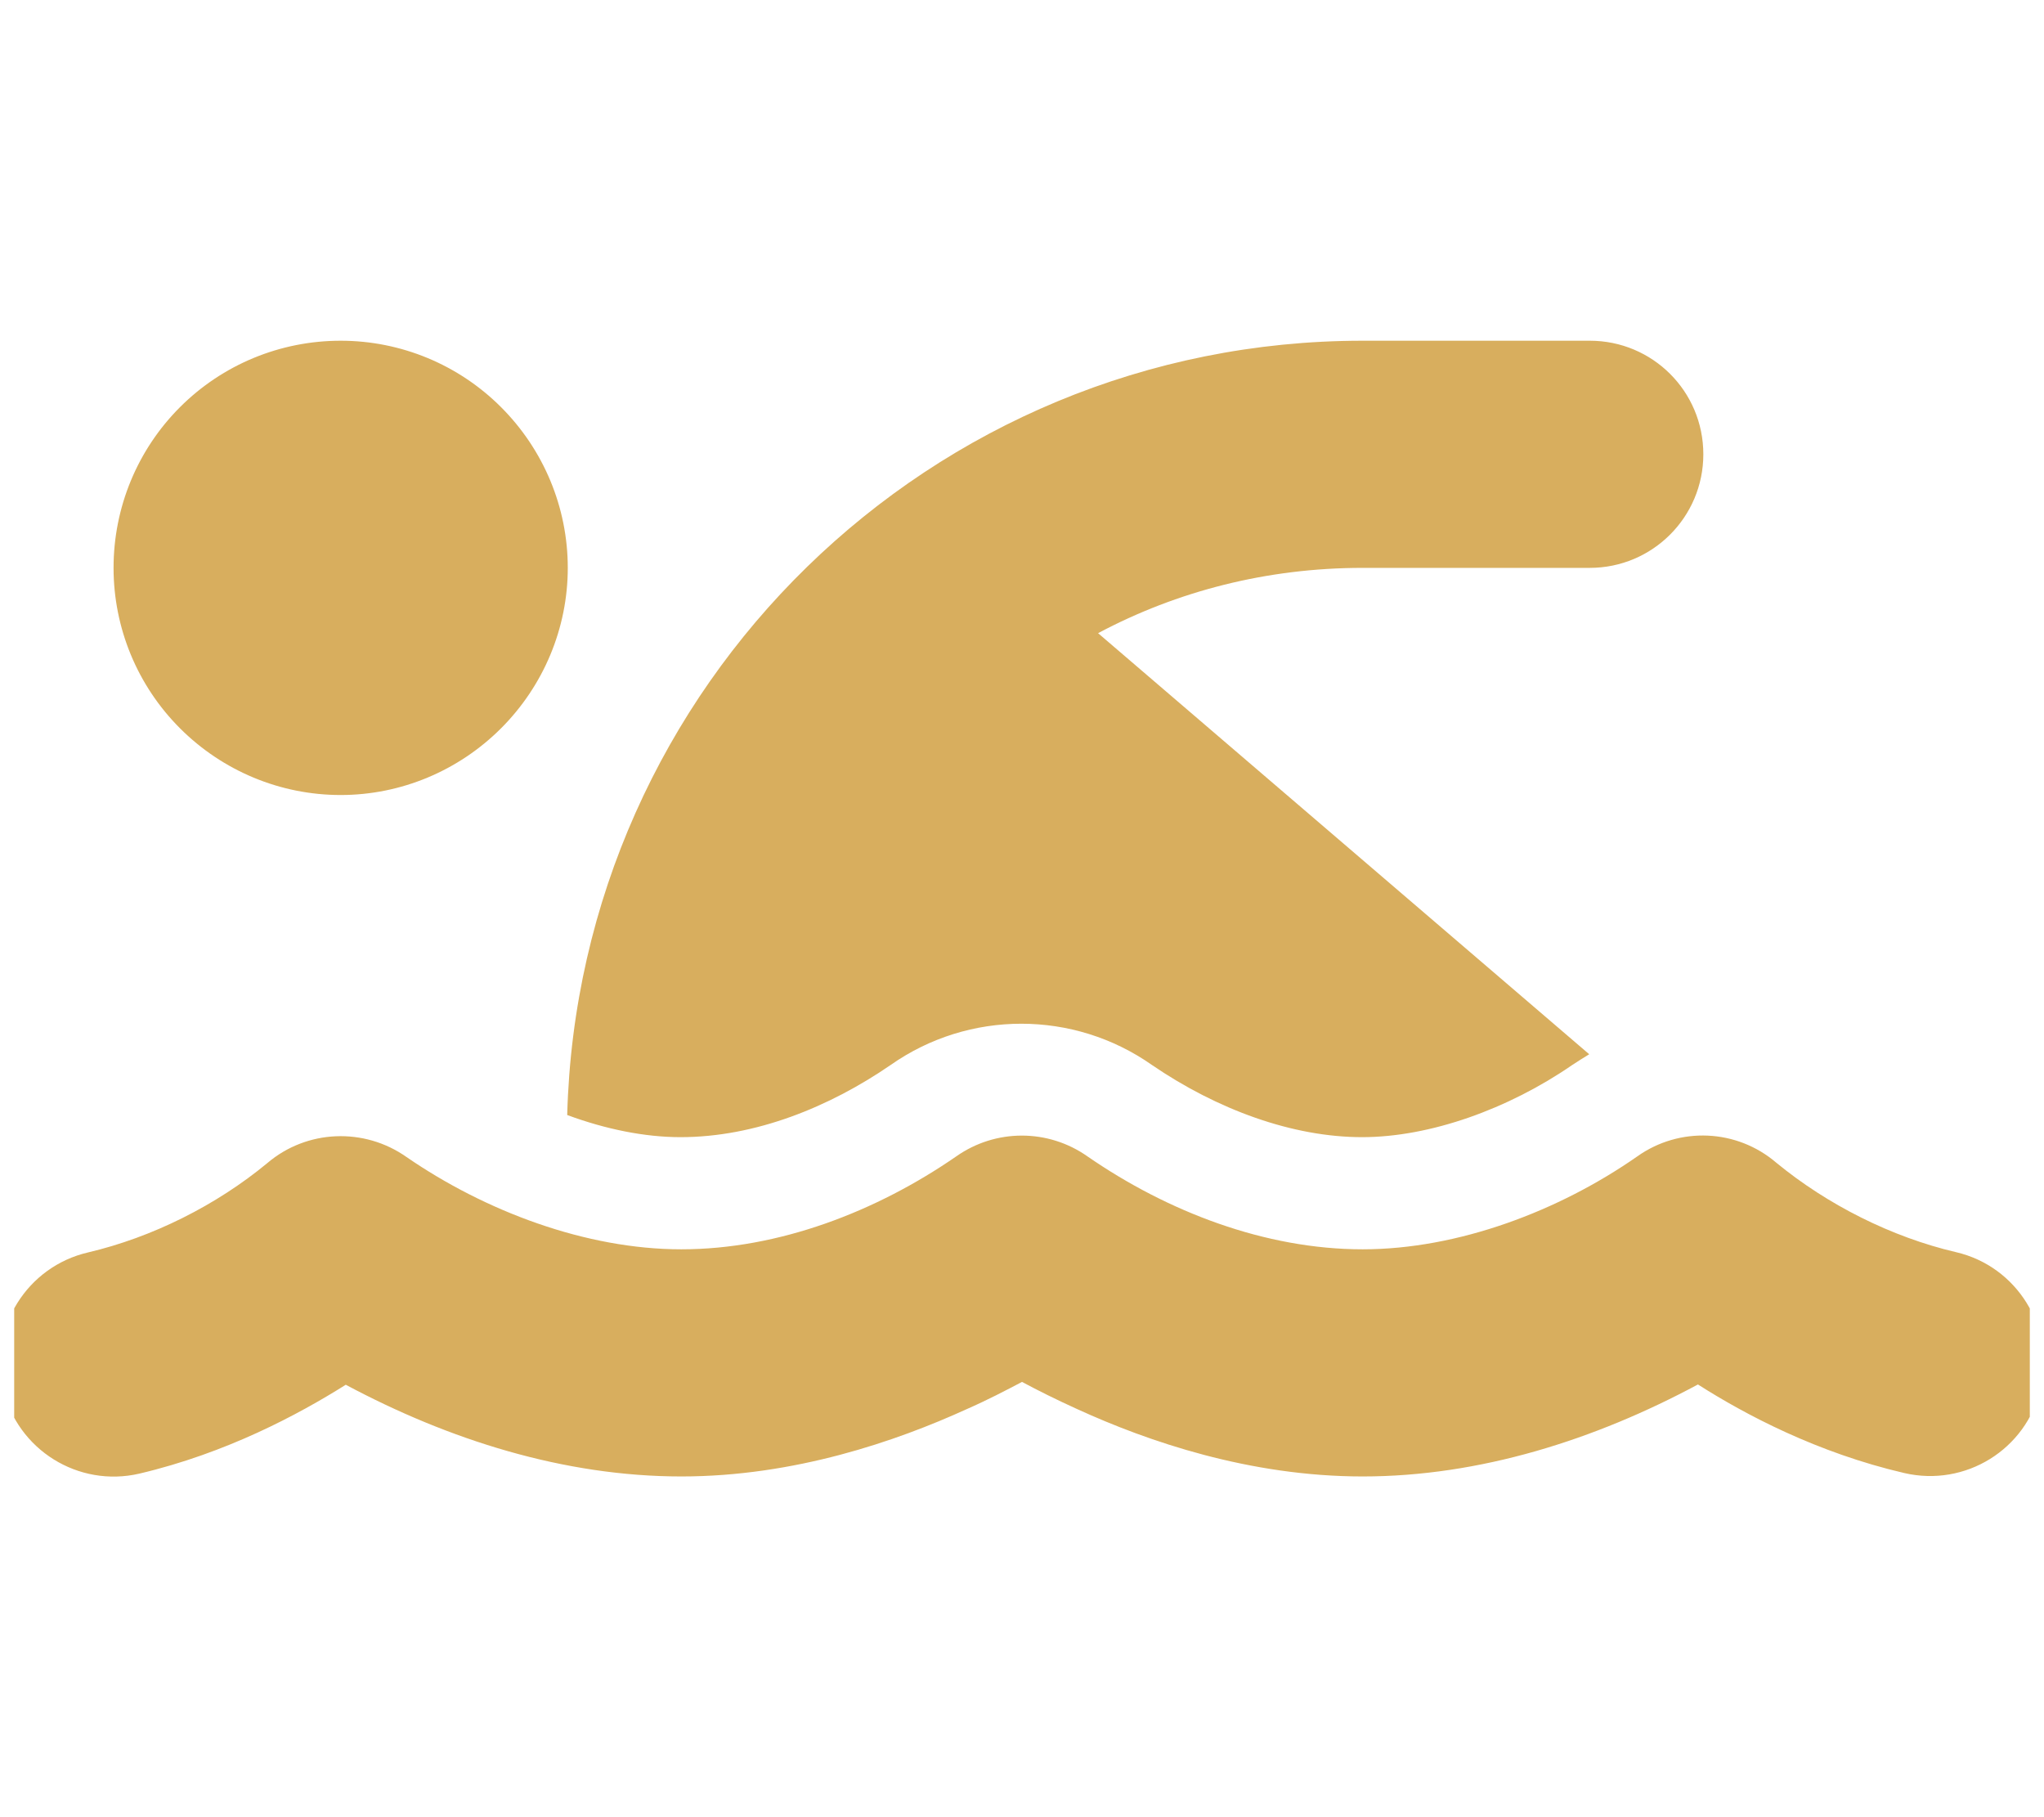 <svg width="72" height="64" viewBox="0 0 72 64" fill="none" xmlns="http://www.w3.org/2000/svg" xmlns:xlink="http://www.w3.org/1999/xlink">
	<desc>
			Created with Pixso.
	</desc>
	<defs>
		<clipPath id="clip14_4272">
			<rect id="Rating" rx="-0.5" width="71" height="63" transform="translate(0.5 0.5)" fill="white" fill-opacity="0"/>
		</clipPath>
	</defs>
	<rect id="Rating" rx="-0.5" width="71" height="63" transform="translate(0.5 0.5)" fill="#FFFFFF" fill-opacity="0"/>
	<g clip-path="url(#clip14_4272)">
		<path id="Vector" d="M38.68 22.3L55.98 37.13C55.78 37.25 55.58 37.38 55.38 37.51C53.13 39.06 50.37 40.05 47.98 40.05C45.53 40.05 42.88 39.08 40.58 37.51C37.82 35.57 34.13 35.57 31.37 37.51C29.23 38.98 26.62 40.05 23.97 40.05C22.71 40.05 21.33 39.77 19.98 39.27C20.38 24.15 32.77 12 48 12L56 12C58.21 12 60 13.78 60 16C60 18.21 58.21 20 56 20L48 20C44.63 20 41.46 20.82 38.68 22.3ZM20 20C20 22.12 19.15 24.15 17.65 25.65C16.15 27.15 14.12 28 12 28C9.87 28 7.84 27.15 6.34 25.65C4.84 24.15 4 22.12 4 20C4 17.87 4.84 15.84 6.34 14.34C7.84 12.84 9.87 12 12 12C14.12 12 16.15 12.84 17.65 14.34C19.15 15.84 20 17.87 20 20ZM38.31 40.73C41.12 42.67 44.56 44 48 44C51.36 44 54.92 42.65 57.67 40.73C59.16 39.67 61.18 39.76 62.57 40.95C64.37 42.43 66.63 43.57 68.9 44.1C71.05 44.6 72.38 46.75 71.88 48.9C71.38 51.05 69.23 52.38 67.08 51.88C64.02 51.17 61.47 49.82 59.81 48.76C56.18 50.71 52.12 52 48 52C44.01 52 40.42 50.76 37.95 49.63C37.22 49.3 36.56 48.97 36 48.67C35.43 48.97 34.78 49.31 34.05 49.63C31.57 50.76 27.98 52 24 52C19.87 52 15.81 50.71 12.18 48.77C10.51 49.82 7.97 51.18 4.91 51.9C2.76 52.4 0.61 51.06 0.11 48.91C-0.39 46.76 0.95 44.61 3.1 44.11C5.36 43.58 7.62 42.45 9.42 40.96C10.81 39.78 12.83 39.7 14.32 40.75C17.08 42.65 20.63 44 24 44C27.43 44 30.87 42.67 33.68 40.73C35.07 39.75 36.92 39.75 38.31 40.73Z" fill="#D8AE5E" fill-opacity="1" fill-rule="nonzero"/>
	</g>
</svg>

